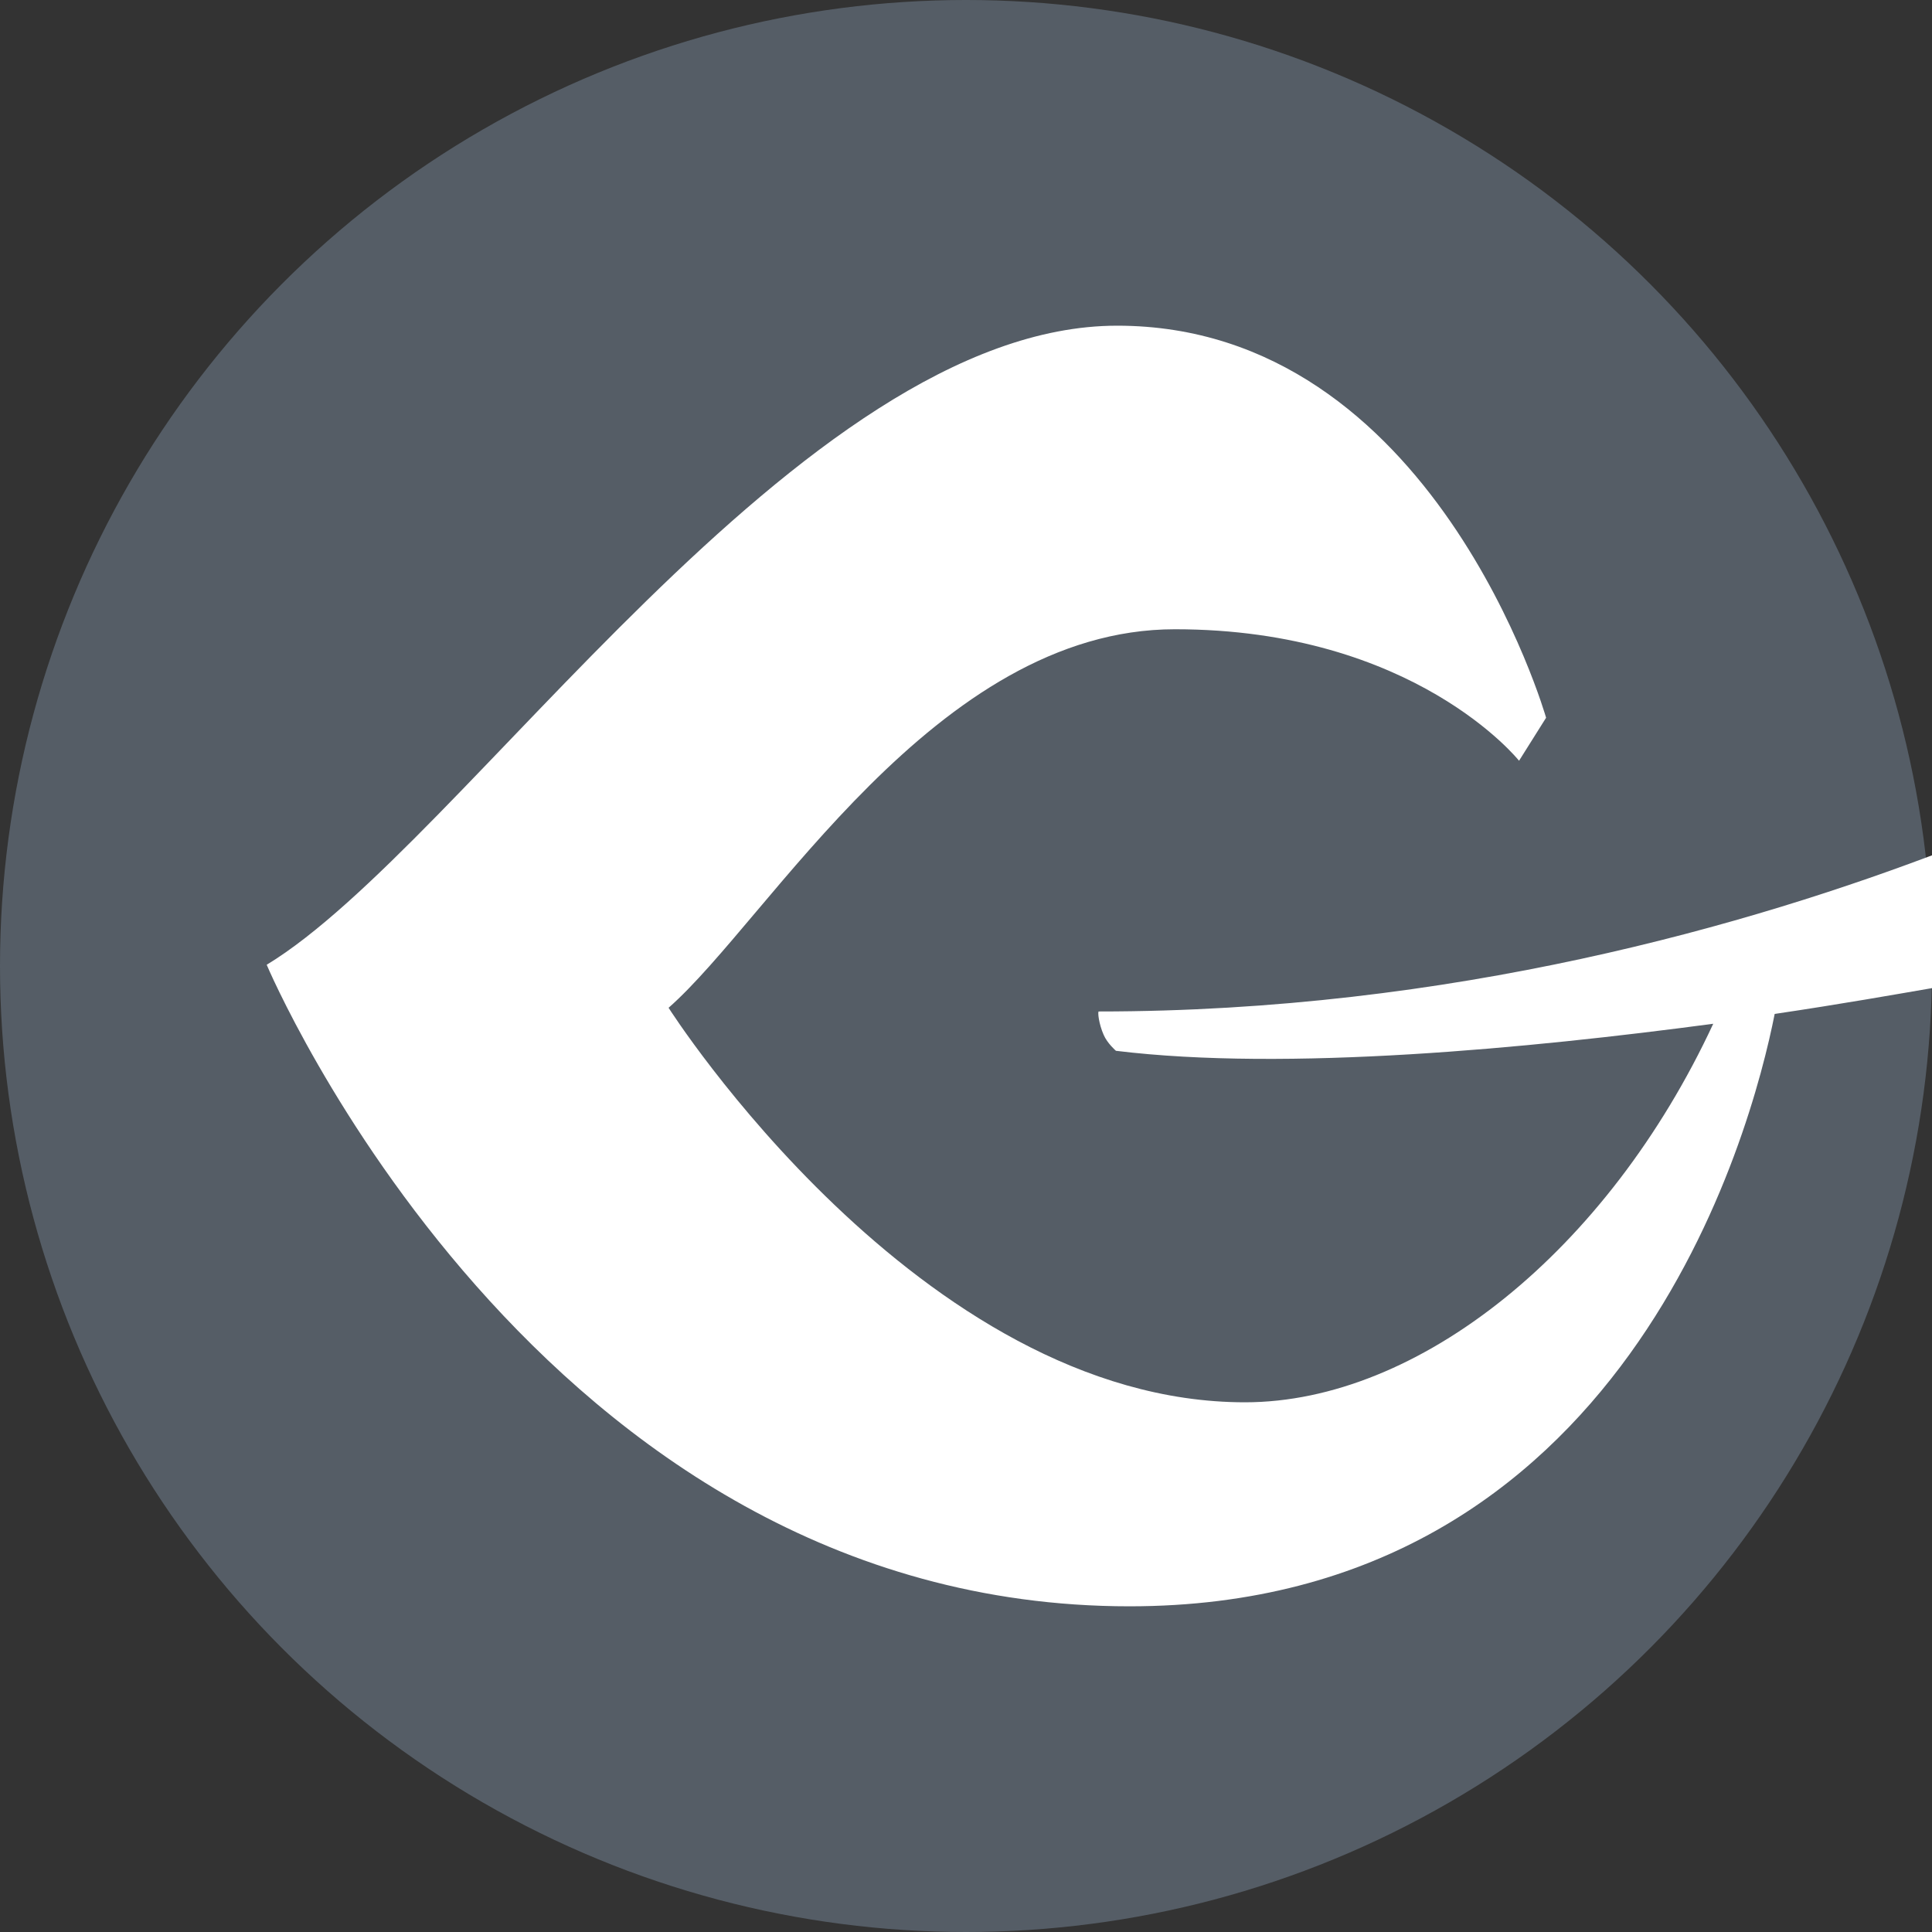 <svg xmlns="http://www.w3.org/2000/svg" viewBox="0 0 157.2 157.2">
    <rect x="0" y="0" width="157.2" height="157.2" fill="#333333" stroke="none"/>
    <circle fill='#555d66' cx="78.6" cy="78.6" r="78.6" />
    <path
    fill="#fff"
    d="M89.8 84.2c.3.7 1 1.3 1 1.3 13.9 1.7 33.6-.2 48.6-2.2-8.6 18.5-24 30.8-38.1 30.8-26.5 0-46.9-32.1-46.9-32.1 8.2-7.2 21.7-30.8 41.2-30.8s28 10.7 28 10.7l2.2-3.5s-9.1-31.9-34.9-31.9-53.2 42.3-69.2 52c0 0 22 52.2 70.2 52.2 40.4 0 50.6-38.6 52.5-48.2 5.4-.8 9.9-1.6 12.8-2.1 1-2.2 2.1-6.1 1.3-11.3-16.1 6.2-40.5 13.2-69.1 13.2-.1 0 0 1 .4 1.9z"
    />
</svg>
